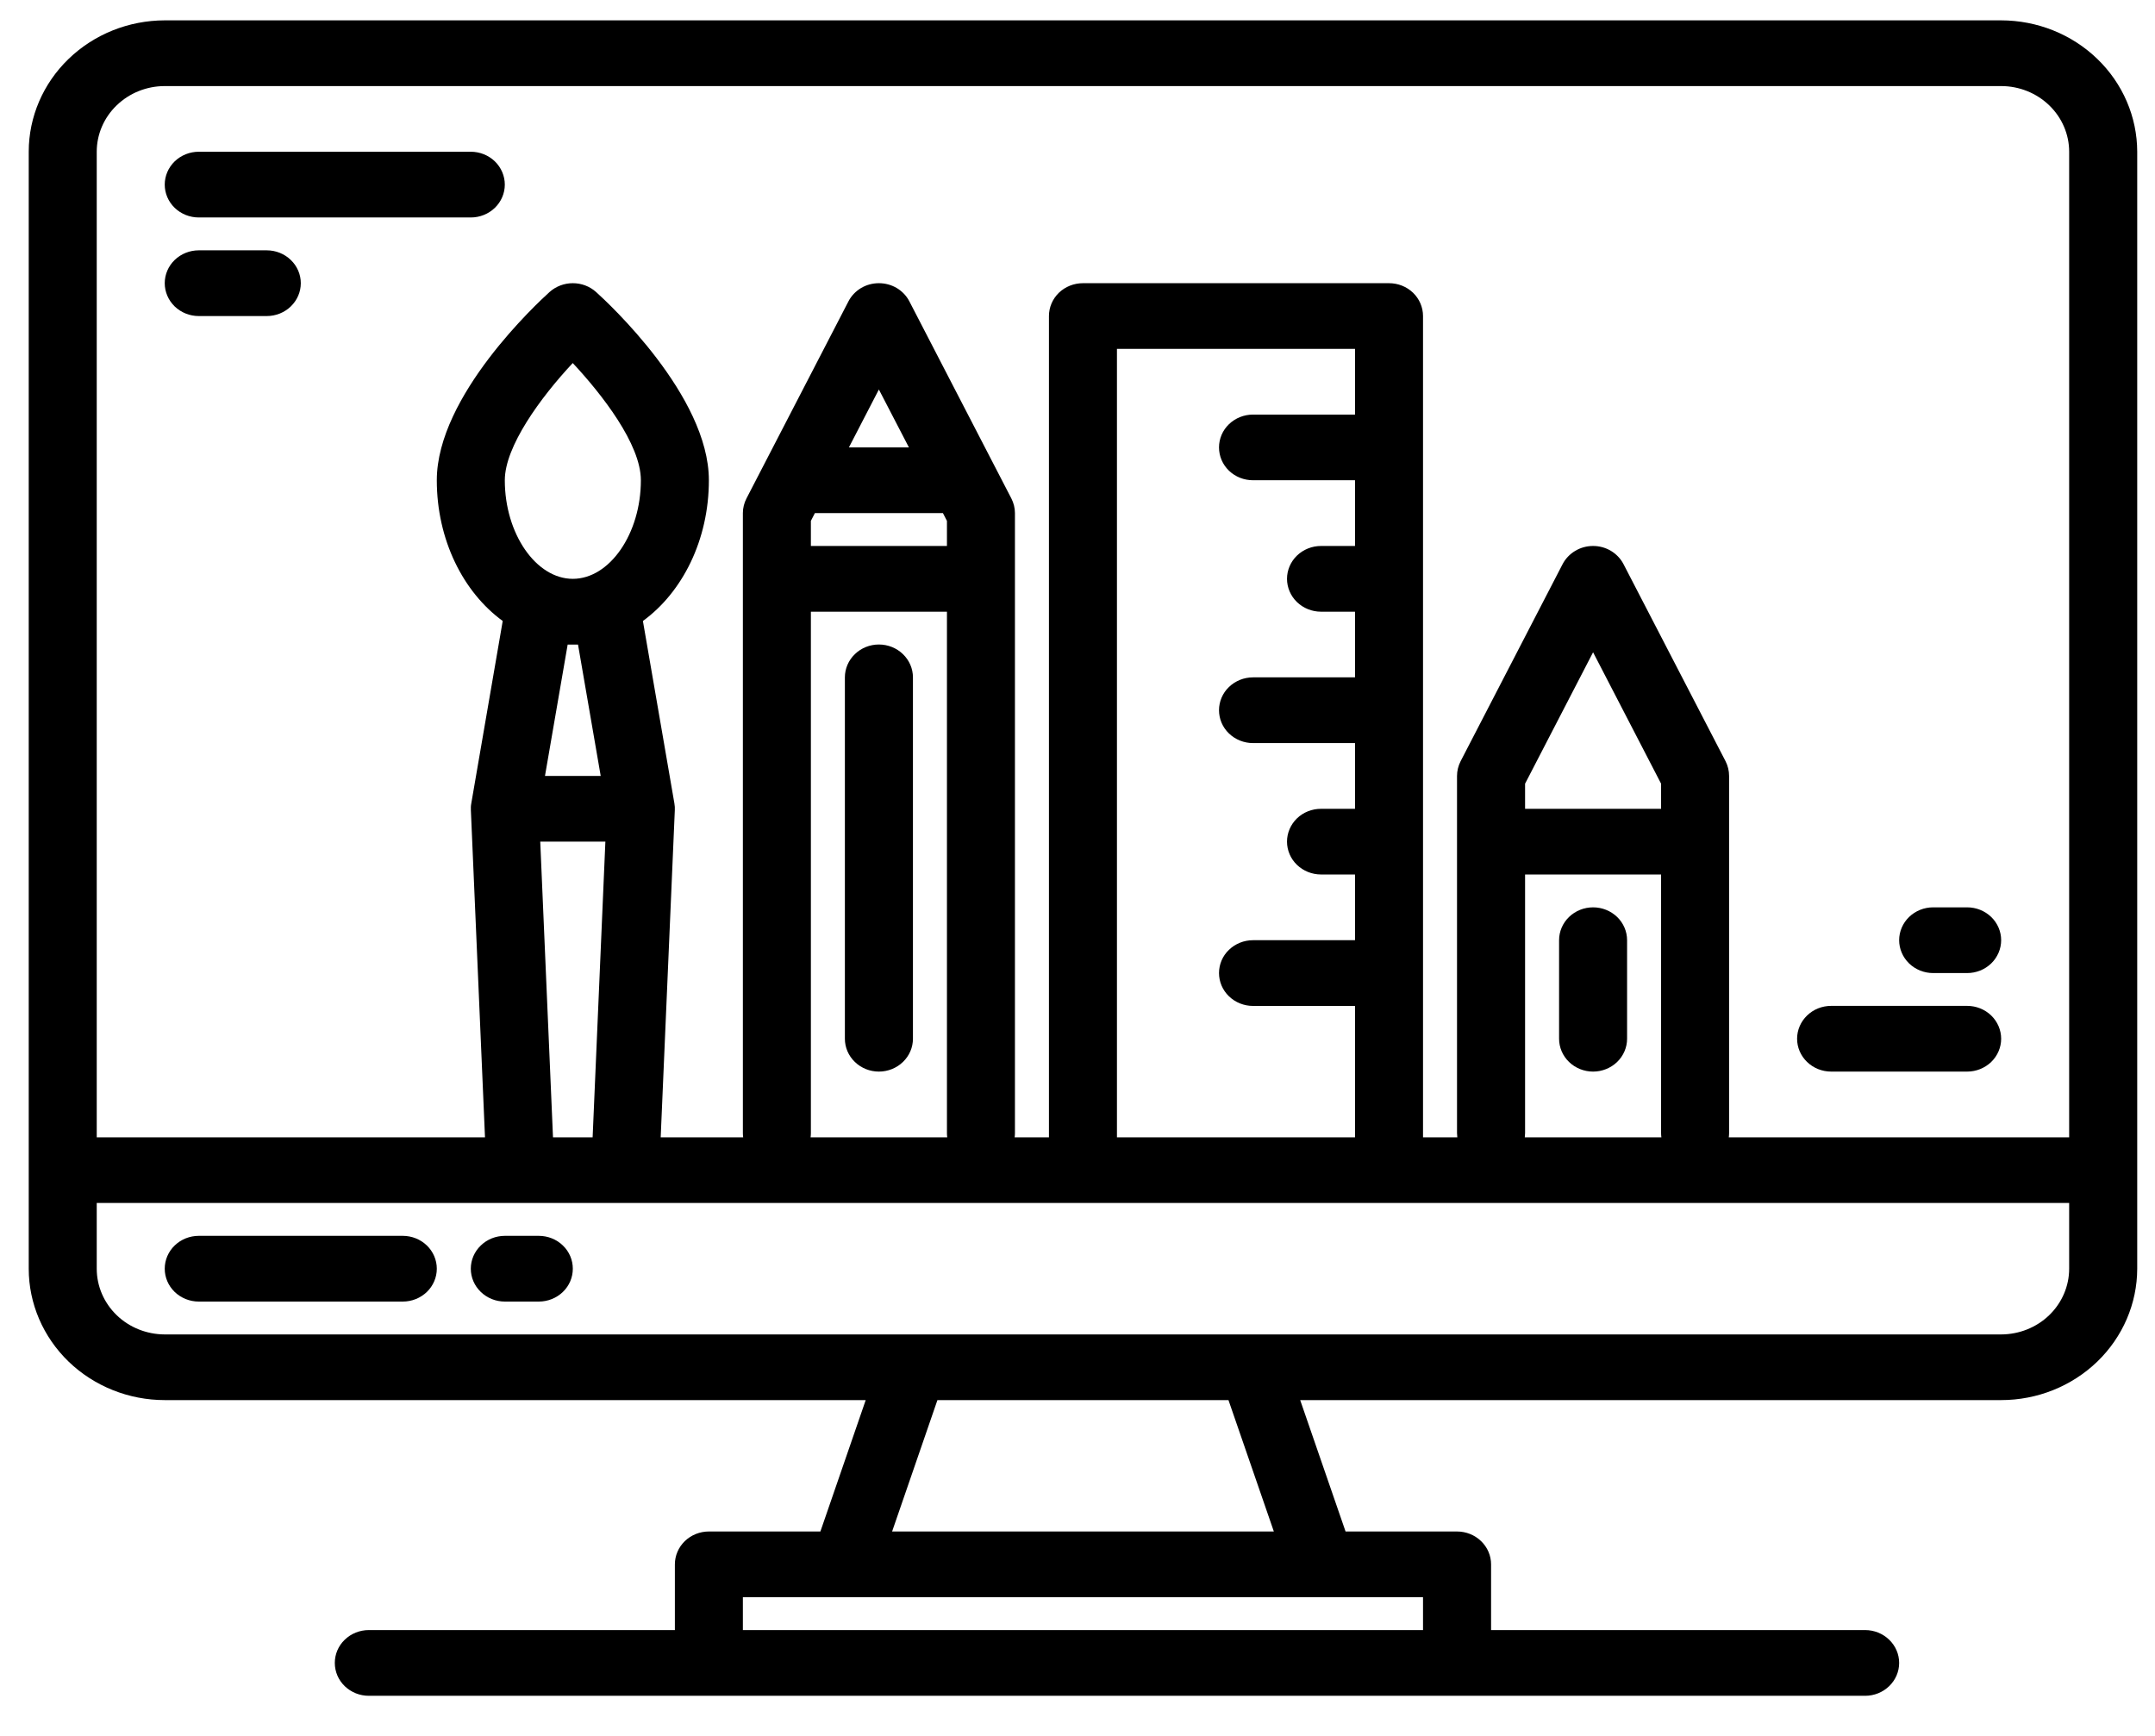 <svg width="36" height="29" viewBox="0 0 36 29" fill="none" xmlns="http://www.w3.org/2000/svg">
<path d="M33.43 0.34H2.752C2.15 0.341 1.572 0.572 1.146 0.984C0.72 1.395 0.48 1.953 0.48 2.535V21.195C0.48 21.777 0.72 22.335 1.146 22.747C1.572 23.158 2.15 23.39 2.752 23.39H14.462L13.705 25.585H11.842C11.691 25.585 11.547 25.643 11.44 25.746C11.334 25.849 11.274 25.989 11.274 26.134V27.232H6.161C6.01 27.232 5.866 27.29 5.759 27.393C5.652 27.496 5.593 27.635 5.593 27.781C5.593 27.926 5.652 28.066 5.759 28.169C5.866 28.272 6.01 28.33 6.161 28.33H31.158C31.308 28.33 31.453 28.272 31.559 28.169C31.666 28.066 31.726 27.926 31.726 27.781C31.726 27.635 31.666 27.496 31.559 27.393C31.453 27.29 31.308 27.232 31.158 27.232H24.909V26.134C24.909 25.989 24.849 25.849 24.742 25.746C24.636 25.643 24.491 25.585 24.34 25.585H22.478L21.72 23.39H33.43C34.033 23.39 34.61 23.158 35.036 22.747C35.462 22.335 35.702 21.777 35.703 21.195V2.535C35.702 1.953 35.462 1.395 35.036 0.984C34.61 0.572 34.033 0.341 33.43 0.34ZM23.772 26.683V27.232H12.41V26.683H23.772ZM14.903 25.585L15.66 23.39H20.522L21.28 25.585H14.903ZM34.566 21.195C34.566 21.486 34.446 21.765 34.233 21.971C34.02 22.177 33.731 22.292 33.43 22.293H2.752C2.451 22.292 2.162 22.177 1.949 21.971C1.736 21.765 1.616 21.486 1.616 21.195V20.097H34.566V21.195ZM10.113 14.06L9.9 19H9.238L9.025 14.06H10.113ZM9.104 12.963L9.483 10.768H9.656L10.035 12.963H9.104ZM9.569 9.67C8.954 9.67 8.433 8.916 8.433 8.023C8.433 7.46 9.028 6.642 9.568 6.065C10.054 6.586 10.706 7.42 10.706 8.023C10.706 8.916 10.185 9.67 9.569 9.67ZM15.752 8.572L15.819 8.702V9.121H13.546V8.702L13.613 8.572H15.752ZM14.181 7.475L14.682 6.507L15.184 7.475H14.181ZM15.819 10.219V18.931C15.819 18.954 15.821 18.977 15.824 19H13.541C13.544 18.977 13.546 18.954 13.546 18.931V10.219H15.819ZM20.932 8.023H22.636V9.121H22.068C21.917 9.121 21.773 9.179 21.666 9.282C21.56 9.385 21.5 9.524 21.5 9.67C21.5 9.815 21.56 9.955 21.666 10.058C21.773 10.161 21.917 10.219 22.068 10.219H22.636V11.316H20.932C20.781 11.316 20.637 11.374 20.53 11.477C20.423 11.58 20.364 11.72 20.364 11.865C20.364 12.011 20.423 12.15 20.53 12.253C20.637 12.356 20.781 12.414 20.932 12.414H22.636V13.512H22.068C21.917 13.512 21.773 13.569 21.666 13.672C21.56 13.775 21.5 13.915 21.5 14.06C21.5 14.206 21.56 14.346 21.666 14.448C21.773 14.551 21.917 14.609 22.068 14.609H22.636V15.707H20.932C20.781 15.707 20.637 15.765 20.53 15.868C20.423 15.97 20.364 16.11 20.364 16.256C20.364 16.401 20.423 16.541 20.53 16.644C20.637 16.747 20.781 16.805 20.932 16.805H22.636V19H18.659V5.828H22.636V6.926H20.932C20.781 6.926 20.637 6.984 20.53 7.087C20.423 7.19 20.364 7.329 20.364 7.475C20.364 7.62 20.423 7.76 20.53 7.863C20.637 7.966 20.781 8.023 20.932 8.023ZM27.749 14.609V18.931C27.749 18.954 27.751 18.977 27.754 19H25.472C25.475 18.977 25.476 18.954 25.477 18.931V14.609H27.749ZM25.477 13.512V13.092L26.613 10.897L27.749 13.092V13.512H25.477ZM34.566 19H28.88C28.883 18.977 28.885 18.954 28.885 18.931V12.963C28.885 12.878 28.865 12.794 28.826 12.717L27.121 9.424C27.074 9.333 27.001 9.257 26.912 9.203C26.822 9.149 26.718 9.121 26.613 9.121C26.507 9.121 26.404 9.149 26.314 9.203C26.224 9.257 26.152 9.333 26.104 9.424L24.4 12.717C24.361 12.794 24.34 12.878 24.34 12.963V18.931C24.341 18.954 24.342 18.977 24.345 19H23.772V5.279C23.772 5.134 23.712 4.994 23.606 4.891C23.499 4.788 23.355 4.731 23.204 4.731H18.091C17.941 4.731 17.796 4.788 17.689 4.891C17.583 4.994 17.523 5.134 17.523 5.279V19H16.95C16.953 18.977 16.955 18.954 16.955 18.931V8.572C16.955 8.487 16.934 8.403 16.895 8.327L15.191 5.034C15.144 4.943 15.071 4.866 14.981 4.812C14.891 4.759 14.788 4.731 14.682 4.731C14.577 4.731 14.473 4.759 14.384 4.812C14.294 4.866 14.221 4.943 14.174 5.034L12.47 8.327C12.431 8.403 12.41 8.487 12.41 8.572V18.931C12.41 18.954 12.412 18.977 12.415 19H11.037L11.273 13.534C11.274 13.522 11.273 13.51 11.273 13.496V13.48C11.272 13.461 11.269 13.441 11.266 13.422V13.421L10.74 10.374C11.4 9.894 11.842 9.02 11.842 8.023C11.842 6.613 10.15 5.051 9.956 4.877C9.851 4.783 9.713 4.731 9.569 4.731C9.426 4.731 9.288 4.783 9.182 4.877C8.989 5.051 7.297 6.613 7.297 8.023C7.297 9.02 7.739 9.894 8.398 10.374L7.873 13.421V13.422C7.869 13.441 7.867 13.461 7.866 13.48V13.496C7.866 13.51 7.865 13.522 7.866 13.534L8.102 19H1.616V2.535C1.616 2.244 1.736 1.965 1.949 1.76C2.162 1.554 2.451 1.438 2.752 1.438H33.43C33.731 1.438 34.02 1.554 34.233 1.76C34.446 1.965 34.566 2.244 34.566 2.535V19Z" fill="black"/>
<path d="M6.729 20.646H3.32C3.17 20.646 3.025 20.704 2.918 20.807C2.812 20.91 2.752 21.049 2.752 21.195C2.752 21.341 2.812 21.48 2.918 21.583C3.025 21.686 3.17 21.744 3.32 21.744H6.729C6.88 21.744 7.024 21.686 7.131 21.583C7.237 21.48 7.297 21.341 7.297 21.195C7.297 21.049 7.237 20.91 7.131 20.807C7.024 20.704 6.88 20.646 6.729 20.646Z" fill="black"/>
<path d="M9.001 20.646H8.433C8.283 20.646 8.138 20.704 8.032 20.807C7.925 20.91 7.865 21.049 7.865 21.195C7.865 21.341 7.925 21.48 8.032 21.583C8.138 21.686 8.283 21.744 8.433 21.744H9.001C9.152 21.744 9.297 21.686 9.403 21.583C9.51 21.48 9.569 21.341 9.569 21.195C9.569 21.049 9.51 20.91 9.403 20.807C9.297 20.704 9.152 20.646 9.001 20.646Z" fill="black"/>
<path d="M14.682 10.767C14.532 10.767 14.387 10.825 14.281 10.928C14.174 11.031 14.114 11.171 14.114 11.316V17.353C14.114 17.499 14.174 17.638 14.281 17.741C14.387 17.844 14.532 17.902 14.682 17.902C14.833 17.902 14.978 17.844 15.084 17.741C15.191 17.638 15.251 17.499 15.251 17.353V11.316C15.251 11.171 15.191 11.031 15.084 10.928C14.978 10.825 14.833 10.767 14.682 10.767Z" fill="black"/>
<path d="M26.613 15.158C26.462 15.158 26.318 15.216 26.211 15.319C26.105 15.422 26.045 15.561 26.045 15.707V17.353C26.045 17.499 26.105 17.638 26.211 17.741C26.318 17.844 26.462 17.902 26.613 17.902C26.764 17.902 26.908 17.844 27.015 17.741C27.121 17.638 27.181 17.499 27.181 17.353V15.707C27.181 15.561 27.121 15.422 27.015 15.319C26.908 15.216 26.764 15.158 26.613 15.158Z" fill="black"/>
<path d="M3.32 3.633H7.865C8.016 3.633 8.16 3.575 8.267 3.472C8.373 3.369 8.433 3.23 8.433 3.084C8.433 2.939 8.373 2.799 8.267 2.696C8.16 2.593 8.016 2.535 7.865 2.535H3.32C3.17 2.535 3.025 2.593 2.918 2.696C2.812 2.799 2.752 2.939 2.752 3.084C2.752 3.23 2.812 3.369 2.918 3.472C3.025 3.575 3.17 3.633 3.32 3.633Z" fill="black"/>
<path d="M3.32 5.28H4.456C4.607 5.28 4.752 5.222 4.858 5.119C4.965 5.016 5.025 4.876 5.025 4.731C5.025 4.585 4.965 4.446 4.858 4.343C4.752 4.24 4.607 4.182 4.456 4.182H3.32C3.17 4.182 3.025 4.24 2.918 4.343C2.812 4.446 2.752 4.585 2.752 4.731C2.752 4.876 2.812 5.016 2.918 5.119C3.025 5.222 3.17 5.28 3.32 5.28Z" fill="black"/>
<path d="M30.59 17.902H32.862C33.013 17.902 33.157 17.844 33.264 17.741C33.37 17.638 33.43 17.499 33.43 17.353C33.43 17.208 33.37 17.068 33.264 16.965C33.157 16.862 33.013 16.804 32.862 16.804H30.59C30.439 16.804 30.294 16.862 30.188 16.965C30.081 17.068 30.021 17.208 30.021 17.353C30.021 17.499 30.081 17.638 30.188 17.741C30.294 17.844 30.439 17.902 30.59 17.902Z" fill="black"/>
<path d="M32.294 16.256H32.862C33.013 16.256 33.157 16.198 33.264 16.095C33.37 15.992 33.43 15.852 33.43 15.707C33.43 15.561 33.37 15.422 33.264 15.319C33.157 15.216 33.013 15.158 32.862 15.158H32.294C32.143 15.158 31.999 15.216 31.892 15.319C31.786 15.422 31.726 15.561 31.726 15.707C31.726 15.852 31.786 15.992 31.892 16.095C31.999 16.198 32.143 16.256 32.294 16.256Z" fill="black"/>
</svg>
